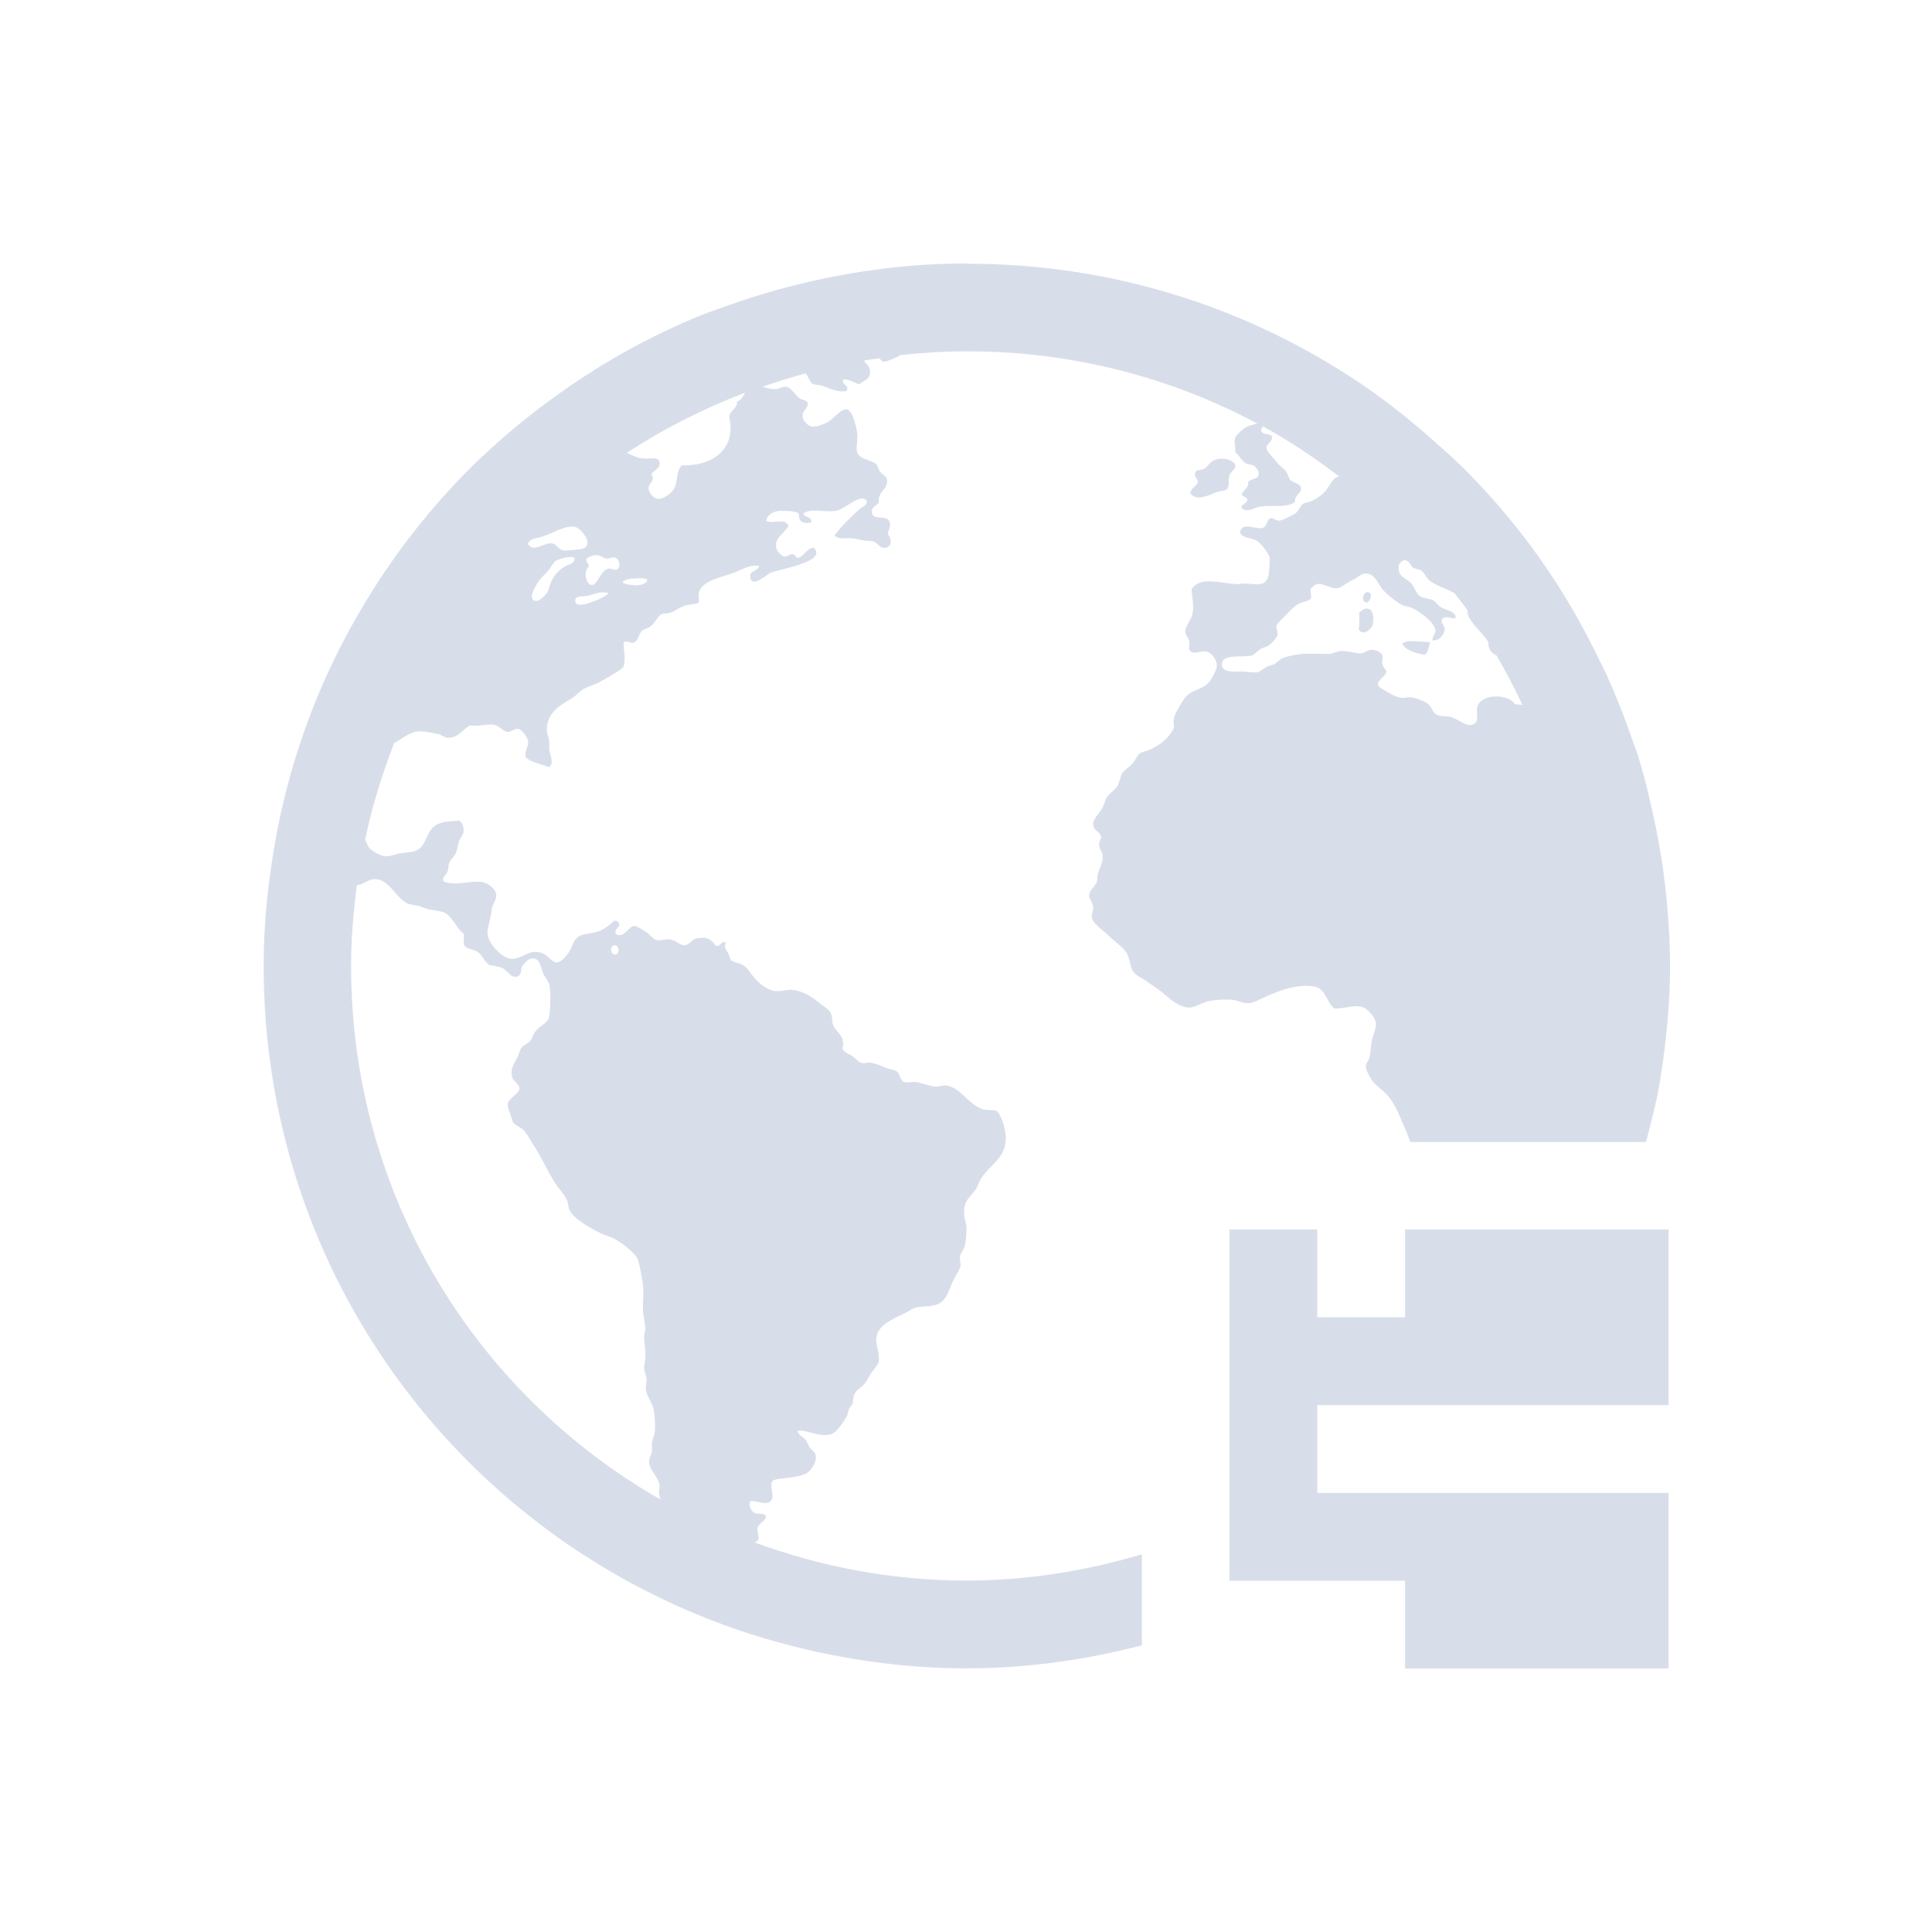 <svg viewBox="0 0 22 22" xmlns="http://www.w3.org/2000/svg">
 <defs>
  <style type="text/css">.ColorScheme-Text {
        color:#d8dee9;
      }</style>
 </defs>
 <path class="ColorScheme-Text" d="m11 3c-0.641 0-1.261 0.084-1.857 0.225-0.278 0.066-0.549 0.146-0.814 0.24-0.107 0.038-0.215 0.073-0.32 0.115-0.002 7.66e-4 -0.004 0.001-0.006 0.002-0.612 0.246-1.182 0.569-1.707 0.951-0.033 0.024-0.065 0.048-0.098 0.072-0.24 0.181-0.471 0.372-0.689 0.578-0.011 0.011-0.024 0.02-0.035 0.031-0.471 0.45-0.883 0.957-1.232 1.51-0.015 0.025-0.03 0.05-0.045 0.074-0.164 0.266-0.315 0.542-0.447 0.828-0.004 0.008-0.008 0.017-0.012 0.025-0.281 0.612-0.487 1.264-0.607 1.949-0.08 0.454-0.129 0.92-0.129 1.398 0 3.404 2.108 6.289 5.092 7.449 0.002 0.001 0.004 0.003 0.006 0.004 0.006 0.002 0.013 0.003 0.02 0.006 0.331 0.128 0.672 0.233 1.023 0.316 0.004 9.48e-4 0.008 0.003 0.012 0.004 0.593 0.139 1.21 0.221 1.848 0.221 0.693 0 1.36-0.097 2-0.262v-1.037c-0.634 0.188-1.303 0.299-2 0.299-0.848 0-1.655-0.158-2.406-0.432 0.014-0.013 0.035-0.019 0.039-0.039 9e-3 -0.04-0.01-0.058-0.012-0.121 0.015-0.065 0.086-0.072 0.1-0.139-0.028-0.048-0.093-0.017-0.135-0.041-0.041-0.024-0.059-0.077-0.053-0.127 0.07-0.029 0.204 0.07 0.254-0.027 0.025-0.046-0.028-0.159 0.006-0.205 0.023-0.031 0.152-0.033 0.201-0.041 0.071-0.012 0.153-0.027 0.193-0.053 0.044-0.029 0.107-0.111 0.1-0.193-4e-3 -0.039-0.031-0.053-0.061-0.088-0.025-0.029-0.035-0.066-0.053-0.094-0.031-0.047-0.08-0.039-0.094-0.105 0.096-0.019 0.242 0.078 0.381 0.039 0.066-0.018 0.157-0.159 0.188-0.221 1e-3 -0.019 0.009-0.048 0.02-0.072 0.012-0.026 0.037-0.047 0.041-0.061 1e-3 -0.036 0.004-0.065 0.012-0.088 0.024-0.068 0.087-0.089 0.127-0.139 0.03-0.038 0.045-0.083 0.074-0.121 0.031-0.041 0.059-0.077 0.08-0.113 0.02-0.122-0.048-0.208-0.02-0.314 0.032-0.12 0.196-0.192 0.312-0.246 0.04-0.019 0.081-0.049 0.113-0.061 0.08-0.028 0.18-0.012 0.254-0.039 0.125-0.046 0.139-0.181 0.201-0.295 0.029-0.054 0.066-0.108 0.072-0.146 5e-3 -0.035-0.012-0.067-0.006-0.107 0.006-0.04 0.044-0.075 0.055-0.119 0.015-0.058 0.02-0.143 0.02-0.207 0-0.053-0.025-0.099-0.027-0.146-9e-3 -0.173 0.063-0.193 0.127-0.287 0.032-0.047 0.046-0.101 0.068-0.135 0.108-0.16 0.293-0.238 0.279-0.48-5e-3 -0.08-0.054-0.261-0.113-0.287-0.034-0.015-0.111-1.32e-4 -0.16-0.02-0.158-0.059-0.251-0.255-0.414-0.268-0.035-2e-3 -0.068 0.014-0.107 0.014-0.065-1e-4 -0.161-0.045-0.232-0.053-0.045-5e-3 -0.107 0.013-0.135 0-0.042-0.02-0.046-0.098-0.08-0.121-0.027-0.018-0.078-0.023-0.119-0.039-0.066-0.025-0.119-0.055-0.195-0.061-0.023-9.99e-4 -0.051 0.01-0.078 0.006-0.042-6e-3 -0.076-0.056-0.115-0.08-0.048-0.029-0.093-0.044-0.113-0.086 0.044-0.144-0.076-0.184-0.105-0.268-0.014-0.039-0.007-0.084-0.02-0.119-0.017-0.05-0.067-0.08-0.121-0.121-0.097-0.074-0.182-0.143-0.32-0.16-0.061-7e-3 -0.12 0.018-0.193 0.014-0.078-5e-3 -0.176-0.074-0.234-0.141-0.057-0.065-0.084-0.121-0.133-0.152-0.047-0.03-0.109-0.03-0.141-0.061-0.014-0.013-0.013-0.035-0.027-0.066-0.023-0.049-0.063-0.075-0.033-0.133-0.053-0.027-0.055 0.049-0.113 0.039-0.052-0.074-0.095-0.109-0.213-0.088-0.054 1e-3 -0.084 0.078-0.146 0.08-0.052 1e-4 -0.092-0.057-0.16-0.066-0.051-7e-3 -0.112 0.015-0.148 0.008-0.057-0.011-0.075-0.059-0.127-0.094-0.038-0.025-0.111-0.069-0.133-0.068-0.067 1e-4 -0.115 0.143-0.207 0.094-0.045-0.057 0.073-0.085 0.02-0.139-0.04-0.041-0.073 0.017-0.105 0.039-0.037 0.026-0.072 0.051-0.113 0.066-0.092 0.034-0.149 0.018-0.221 0.055-0.067 0.035-0.07 0.092-0.107 0.16-0.031 0.056-0.1 0.137-0.146 0.141-0.056 0.004-0.109-0.08-0.16-0.102-0.153-0.066-0.227 0.059-0.354 0.061-0.118 1e-4 -0.287-0.19-0.281-0.301 0.004-0.068 0.039-0.17 0.047-0.254 6e-3 -0.067 0.052-0.105 0.053-0.166 1e-4 -0.081-0.106-0.145-0.158-0.154-0.125-0.023-0.298 0.05-0.441-0.006-0.027-0.045 0.032-0.075 0.047-0.119 9e-3 -0.025 0.004-0.06 0.014-0.088 0.016-0.042 0.06-0.076 0.08-0.121 0.015-0.034 0.018-0.084 0.033-0.127 0.017-0.049 0.049-0.077 0.053-0.111 5e-3 -0.045-0.011-0.097-0.047-0.127-0.111 6e-3 -0.183 0.01-0.246 0.039-0.144 0.066-0.117 0.26-0.262 0.307-0.05 0.016-0.119 0.017-0.174 0.027-0.047 9e-3 -0.103 0.034-0.152 0.033-0.058-1e-4 -0.159-0.057-0.193-0.094-0.013-0.014-0.027-0.054-0.047-0.094 0.079-0.38 0.193-0.746 0.33-1.1 0.093-0.051 0.173-0.127 0.283-0.135 0.057-4e-3 0.141 0.016 0.195 0.027 0.05 1e-3 0.089 0.044 0.133 0.047 0.123 1e-3 0.153-0.087 0.254-0.141 0.104 0.015 0.172-0.019 0.266-0.008 0.064 7e-3 0.11 0.078 0.16 0.082 0.042 2e-3 0.081-0.042 0.121-0.035 0.04 6e-3 0.107 0.092 0.113 0.141 7e-3 0.06-0.044 0.116-0.027 0.182 0.063 0.064 0.178 0.076 0.268 0.113 0.059-0.048 9e-3 -0.137 0-0.207-2e-3 -0.031 4e-3 -0.06 0-0.088-6e-3 -0.048-0.027-0.092-0.027-0.133-6.1e-4 -0.19 0.154-0.279 0.281-0.354 0.055-0.033 0.099-0.089 0.146-0.113 0.068-0.034 0.118-0.043 0.174-0.074 0.101-0.057 0.189-0.104 0.268-0.168 0.037-0.086 0.002-0.2 0.006-0.285 0.037-0.022 0.067 0.01 0.105 0.006 0.061-0.013 0.067-0.1 0.102-0.135 0.02-0.02 0.075-0.033 0.1-0.053 0.061-0.048 0.08-0.12 0.133-0.141 0.019-7e-3 0.064-0.005 0.094-0.014 0.04-0.011 0.096-0.058 0.16-0.08 0.042-0.014 0.138-0.017 0.154-0.033 0.02-0.02 6.94e-5 -0.075 0.006-0.105 0.032-0.151 0.26-0.184 0.395-0.234 0.094-0.036 0.19-0.1 0.293-0.08-0.02 0.072-0.116 0.046-0.1 0.133 0.023 0.121 0.184-0.035 0.227-0.053 0.081-0.034 0.219-0.055 0.326-0.094 0.094-0.034 0.262-0.086 0.174-0.193-0.074-5e-3 -0.11 0.086-0.174 0.113-0.044 6e-3 -0.034-0.037-0.072-0.041-0.036-2e-3 -0.057 0.034-0.094 0.027-0.037-0.006-0.088-0.064-0.094-0.107-0.015-0.111 0.094-0.155 0.141-0.238-0.03-0.101-0.17-0.021-0.254-0.061 9e-3 -0.06 0.071-0.102 0.141-0.113 0.057-1e-3 0.186-0.003 0.221 0.025 0.02 0.017 0.002 0.06 0.033 0.088 0.034 0.031 0.075 0.027 0.119 0.02 0.016-0.076-0.098-0.057-0.086-0.107 0.09-0.059 0.237-0.009 0.348-0.025 0.064-1e-3 0.129-0.056 0.186-0.088 0.054-0.03 0.125-0.083 0.182-0.033 0.016 0.054-0.05 0.072-0.08 0.1-0.102 0.091-0.208 0.195-0.287 0.301 0.049 0.048 0.136 0.024 0.219 0.033 0.032 4e-3 0.073 0.015 0.107 0.021 0.04 7e-3 0.082 0.005 0.113 0.012 0.056 0.014 0.072 0.074 0.127 0.074 0.091-1.7e-4 0.093-0.098 0.041-0.16 0.016-0.063 0.042-0.096 0.02-0.141-0.041-0.082-0.193-0.002-0.201-0.107-5e-3 -0.067 0.056-0.063 0.08-0.113-0.011-0.129 0.106-0.139 0.094-0.254-6e-3 -0.048-0.046-0.047-0.08-0.092-0.017-0.023-0.026-0.07-0.047-0.088-0.07-0.059-0.21-0.048-0.219-0.16-4e-3 -0.066 0.016-0.121 0.006-0.193-9e-3 -0.067-0.054-0.255-0.113-0.268-0.074-0.016-0.153 0.112-0.242 0.154-0.049 0.023-0.117 0.048-0.166 0.039-0.032-6e-3 -0.095-0.052-0.1-0.113-6e-3 -0.07 0.048-0.072 0.061-0.146-0.011-0.044-0.058-0.033-0.102-0.066-0.049-0.037-0.087-0.118-0.152-0.127-0.033-5e-3 -0.075 0.025-0.107 0.027-0.06 0.004-0.106-0.011-0.156-0.027 0.161-0.057 0.324-0.107 0.49-0.152 0.031 0.033 0.042 0.097 0.08 0.119 0.025 0.015 0.069 0.01 0.1 0.02 0.098 0.03 0.18 0.083 0.287 0.061 0.037-0.065-0.076-0.082-0.033-0.133 0.072 6e-3 0.119 0.036 0.174 0.059 0.077-0.057 0.128-0.062 0.125-0.152-7.22e-4 -0.055-0.044-0.081-0.072-0.119 0.059-0.01 0.12-0.019 0.18-0.027 0.013 0.015 0.024 0.037 0.041 0.039 0.038 6e-3 0.151-0.05 0.174-0.061 0.004-0.002 0.011-0.01 0.018-0.014 0.253-0.027 0.508-0.043 0.768-0.043 1.196 0 2.318 0.298 3.301 0.822-0.033 0.01-0.066 0.017-0.105 0.031-0.047 0.017-0.134 0.098-0.146 0.127-0.02 0.048 5e-3 0.099 0 0.172 0.038 0.017 0.062 0.091 0.127 0.127 0.025 0.013 0.056 0.007 0.078 0.02 0.038 0.021 0.068 0.069 0.061 0.107-0.011 0.055-0.082 0.039-0.119 0.08 0.006 0.078-0.055 0.089-0.074 0.141 0.012 0.033 0.061 0.027 0.066 0.066-7e-3 0.043-0.083 0.049-0.066 0.094 0.071 0.056 0.147-0.011 0.215-0.02 0.149-0.019 0.301 0.019 0.393-0.053-0.013-0.071 0.076-0.096 0.068-0.16-6e-3 -0.048-0.086-0.055-0.121-0.088-0.019-0.018-0.024-0.059-0.047-0.094-0.026-0.04-0.076-0.067-0.105-0.105-0.039-0.052-0.121-0.128-0.121-0.168 6.1e-4 -0.045 0.056-0.057 0.066-0.119-0.012-0.057-0.119-0.019-0.127-0.08 0.002-0.019 0.012-0.033 0.021-0.045 0.307 0.168 0.595 0.362 0.871 0.572-0.003 4.26e-4 -0.009-5.24e-4 -0.012 0-0.067 0.012-0.091 0.096-0.146 0.162-0.038 0.046-0.111 0.095-0.168 0.119-0.028 0.012-0.061 0.011-0.086 0.027-0.037 0.025-0.051 0.085-0.094 0.113-0.031 0.021-0.147 0.079-0.18 0.08-0.038 6.1e-4 -0.072-0.036-0.1-0.027-0.04 0.013-0.037 0.091-0.082 0.107-0.088 0.031-0.235-0.079-0.266 0.053 0.038 0.076 0.133 0.057 0.199 0.1 0.042 0.026 0.13 0.143 0.141 0.188 1e-3 0.038-0.004 0.186-0.02 0.227-0.041 0.107-0.139 0.071-0.262 0.068-0.034-6.099e-4 -0.069 0.009-0.1 0.006-0.207-0.014-0.414-0.089-0.508 0.059 7e-3 0.113 0.033 0.191 0.008 0.289-0.018 0.072-0.083 0.137-0.08 0.199 2e-3 0.032 0.039 0.064 0.047 0.107 5e-3 0.023-0.011 0.073 0 0.094 0.034 0.066 0.125 0.01 0.186 0.02 0.059 1e-3 0.128 0.094 0.127 0.16-6.1e-4 0.046-0.043 0.122-0.072 0.166-0.058 0.088-0.137 0.093-0.221 0.141-0.07 0.04-0.1 0.105-0.141 0.174-0.044 0.074-0.071 0.119-0.053 0.227-0.06 0.118-0.15 0.192-0.273 0.248-0.037 0.017-0.088 0.023-0.121 0.047-0.027 0.019-0.042 0.071-0.08 0.113-0.047 0.052-0.094 0.073-0.119 0.113-0.019 0.031-0.026 0.092-0.047 0.133-0.029 0.056-0.09 0.084-0.127 0.141-0.017 0.026-0.028 0.079-0.047 0.113-0.042 0.077-0.115 0.134-0.107 0.201 7e-3 0.066 0.083 0.076 0.088 0.133 4e-3 0.032-0.023 0.051-0.021 0.086 1e-4 0.051 0.037 0.088 0.041 0.127 1e-3 0.099-0.036 0.139-0.055 0.207-9e-3 0.032-0.004 0.069-0.012 0.094-0.016 0.05-0.087 0.096-0.088 0.154-1e-4 0.042 0.043 0.074 0.047 0.133 2e-3 0.04-0.021 0.084-0.014 0.121 0.014 0.073 0.145 0.156 0.201 0.213 0.075 0.075 0.174 0.133 0.207 0.213 0.028 0.068 0.028 0.158 0.08 0.209 0.039 0.037 0.102 0.061 0.152 0.1 0.047 0.036 0.099 0.067 0.148 0.105 0.081 0.064 0.203 0.191 0.332 0.182 0.068-5e-3 0.138-0.061 0.215-0.074 0.079-0.014 0.18-0.022 0.26-0.014 0.061 0.006 0.124 0.042 0.188 0.039 0.067-4e-3 0.145-0.053 0.221-0.086 0.132-0.057 0.327-0.134 0.52-0.105 0.146 0.021 0.141 0.188 0.242 0.252 0.118 1e-3 0.211-0.043 0.305-0.02 0.07 0.017 0.155 0.124 0.162 0.18 7e-3 0.058-0.033 0.146-0.041 0.182-0.018 0.078-0.019 0.169-0.033 0.219-0.011 0.038-0.042 0.061-0.041 0.1 6.1e-4 0.035 0.044 0.122 0.08 0.168 0.044 0.056 0.115 0.099 0.168 0.16 0.098 0.112 0.139 0.247 0.207 0.395 0.017 0.037 0.035 0.088 0.051 0.135h2.686c0.054-0.218 0.115-0.432 0.152-0.656 0.013-0.079 0.026-0.158 0.037-0.238 0.05-0.362 0.084-0.729 0.084-1.105 0-0.302-0.02-0.599-0.053-0.893-0.032-0.294-0.083-0.582-0.146-0.865-0.048-0.217-0.101-0.433-0.166-0.643-0.012-0.038-0.028-0.074-0.041-0.111-0.039-0.119-0.082-0.235-0.127-0.352-0.056-0.147-0.115-0.291-0.18-0.434-0.002-0.005-0.004-0.01-0.006-0.016-0.002-0.004-0.004-0.008-0.006-0.012-0.025-0.054-0.052-0.107-0.078-0.16-0.097-0.2-0.2-0.396-0.312-0.586-0.001-0.003-0.002-0.005-0.004-0.008-0.058-0.098-0.116-0.196-0.178-0.291-0.156-0.239-0.322-0.471-0.502-0.691-0.18-0.22-0.37-0.431-0.572-0.631-0.093-0.092-0.192-0.177-0.289-0.264-0.001-0.001-0.003-0.003-0.004-0.004-0.283-0.253-0.579-0.49-0.896-0.701-1.269-0.845-2.794-1.34-4.439-1.34zm-2.516 1.471c-0.023 0.043-0.045 0.087-0.092 0.102 0.012 0.065-0.076 0.107-0.086 0.158-6e-3 0.035 0.01 0.076 0.012 0.107 0.02 0.319-0.244 0.47-0.555 0.461-0.061 0.058-0.045 0.168-0.078 0.248-0.028 0.067-0.128 0.139-0.195 0.133-0.05-4e-3 -0.105-0.075-0.105-0.121-1.6e-4 -0.057 0.083-0.087 0.033-0.152 0.007-0.044 0.106-0.07 0.094-0.141-0.013-0.074-0.115-0.035-0.207-0.047-0.052-0.007-0.112-0.037-0.166-0.062 0.418-0.276 0.87-0.503 1.346-0.686zm5.406 0.752c-0.027 4e-3 -0.054 0.01-0.076 0.023-0.051 0.031-0.068 0.079-0.107 0.094-0.054 0.021-0.092 0.003-0.1 0.053-6e-3 0.041 0.035 0.061 0.033 0.1-0.02 0.049-0.076 0.062-0.086 0.121 0.067 0.11 0.231 0.012 0.314-0.014 0.038-0.011 0.091-0.009 0.111-0.039 0.023-0.035 0.003-0.097 0.021-0.148 0.019-0.056 0.073-0.063 0.066-0.113-6e-3 -0.05-0.096-0.084-0.178-0.076zm-7.34 0.777c0.061 0.016 0.221 0.191 0.088 0.248-0.013 6e-3 -0.195 0.025-0.227 0.02-0.046-7e-3 -0.074-0.072-0.121-0.08-0.092-0.016-0.216 0.111-0.279 0.006 0.016-0.059 0.082-0.061 0.152-0.08 0.125-0.034 0.278-0.142 0.387-0.113zm0.254 0.322c0.031 2e-3 0.07 0.036 0.107 0.039 0.036 2e-3 0.064-0.019 0.086-0.014 0.056 0.015 0.08 0.099 0.027 0.141-0.044 5e-3 -0.061-0.019-0.094-0.014-0.091 0.016-0.126 0.193-0.193 0.188-0.064-6e-3 -0.098-0.161-0.033-0.207 2e-3 -0.041-0.029-0.048-0.027-0.088 0.02-0.025 0.074-0.049 0.127-0.045zm-0.301 0.02c0.018 6.1e-4 0.034 0.006 0.041 0.014-9e-3 0.071-0.066 0.066-0.121 0.1-0.095 0.057-0.149 0.145-0.18 0.268-9e-3 0.036-0.101 0.129-0.146 0.119-0.106-0.022 0.029-0.216 0.053-0.246 0.027-0.033 0.062-0.062 0.094-0.1 0.03-0.037 0.051-0.087 0.08-0.107 0.032-0.022 0.124-0.049 0.18-0.047zm9.506 0.041h0.002c0.048 0.013 0.044 0.055 0.08 0.08 0.027 0.018 0.062 0.015 0.092 0.033 0.035 0.022 0.054 0.08 0.094 0.113 0.056 0.047 0.155 0.082 0.234 0.119 0.016 0.007 0.034 0.019 0.053 0.027 0.051 0.066 0.102 0.131 0.15 0.199-0.001 0.009-0.003 0.019-0.002 0.027 6e-3 0.04 0.034 0.081 0.053 0.107 0.052 0.071 0.125 0.134 0.182 0.221-7.04e-4 0.083 0.034 0.129 0.092 0.152 0.108 0.184 0.206 0.372 0.297 0.566-0.03-0.002-0.06-0.004-0.09-0.012-0.066-0.116-0.397-0.124-0.426 0.047-0.013 0.075 0.038 0.18-0.074 0.193-0.071 9e-3 -0.143-0.073-0.24-0.094-0.04-9e-3 -0.096-0.002-0.127-0.014-0.073-0.025-0.064-0.094-0.127-0.139-0.036-0.025-0.13-0.062-0.188-0.068-0.036-4e-3 -0.07 0.011-0.107 0.006-0.045-5e-3 -0.109-0.035-0.146-0.059-0.036-0.022-0.11-0.056-0.119-0.088-0.014-0.049 0.09-0.105 0.094-0.146 2e-3 -0.032-0.039-0.051-0.047-0.1-5e-3 -0.029 0.012-0.061 0.006-0.08-1e-3 -0.035-0.067-0.073-0.121-0.074-0.048-6.1e-4 -0.092 0.04-0.133 0.041-0.059 1e-4 -0.154-0.033-0.227-0.027-0.044 4e-3 -0.086 0.03-0.127 0.033-0.116 1e-3 -0.211-0.006-0.301 0-0.066 0.004-0.179 0.025-0.24 0.053-0.031 0.014-0.054 0.048-0.094 0.068-0.018 9e-3 -0.043 0.009-0.066 0.02-0.038 0.017-0.077 0.057-0.113 0.066-0.052 0.013-0.132-0.01-0.227-0.006-0.068 4e-3 -0.181 0.002-0.182-0.08-9.99e-4 -0.124 0.211-0.078 0.328-0.1 0.044-9e-3 0.067-0.049 0.119-0.08 0.025-0.015 0.056-0.017 0.08-0.033 0.041-0.028 0.102-0.095 0.107-0.127 6e-3 -0.03-0.017-0.072-0.014-0.094 5e-3 -0.028 0.038-0.058 0.074-0.094 0.056-0.056 0.116-0.13 0.186-0.166 0.047-0.025 0.113-0.023 0.135-0.061 0.005-0.043-0.007-0.069-0.006-0.107 0.029-0.026 0.048-0.048 0.072-0.053 0.072-0.016 0.143 0.05 0.227 0.047 0.036-2e-3 0.069-0.027 0.107-0.053 0.033-0.022 0.068-0.038 0.1-0.055 0.035-0.018 0.072-0.058 0.115-0.061 0.105-6e-3 0.146 0.111 0.193 0.174 0.04 0.053 0.153 0.143 0.219 0.18 0.037 0.021 0.086 0.023 0.127 0.041 0.087 0.039 0.259 0.169 0.262 0.254 2e-3 0.042-0.04 0.074-0.033 0.113 0.066 0.011 0.137-0.061 0.139-0.127 6.1e-4 -0.041-0.041-0.064-0.033-0.107 0.031-0.066 0.121 0.002 0.16-0.025-7e-3 -0.075-0.11-0.082-0.174-0.121-0.034-0.021-0.056-0.065-0.092-0.08-0.052-0.021-0.108-0.016-0.148-0.047-0.038-0.029-0.055-0.094-0.092-0.139-0.054-0.065-0.173-0.075-0.141-0.221 0.016-0.022 0.053-0.054 0.078-0.047zm-8.715 0.201c0.034 6.2e-4 0.064 0.004 0.078 0.018-0.022 0.088-0.212 0.067-0.281 0.035 4e-3 -0.033 0.056-0.042 0.1-0.047 0.031-2e-3 0.07-0.006 0.104-0.006zm8.268 0.16c-0.043 0.014-0.066 0.107 0 0.119 0.031-0.018 0.054-0.043 0.047-0.1-0.017-0.018-0.033-0.024-0.047-0.02zm-8.701 0.002c0.023-6.1e-4 0.047 7.656e-4 0.07 0.01-0.062 0.051-0.129 0.08-0.234 0.113-0.051 0.016-0.138 0.037-0.146-0.02-0.011-0.069 0.075-0.054 0.121-0.061 0.058-7e-3 0.121-0.041 0.189-0.043zm8.684 0.186c-0.021 6e-3 -0.045 0.021-0.068 0.045 0.001 0.075 0.009 0.123-0.006 0.188 0.043 0.082 0.138 0.009 0.16-0.047 0.026-0.139-0.022-0.203-0.086-0.186zm0.568 0.369c-0.059-0.002-0.114 6.599e-4 -0.148 0.029 0.049 0.08 0.15 0.107 0.26 0.127 0.04-0.03 0.043-0.095 0.061-0.146-0.047 6.03e-4 -0.111-0.007-0.17-0.01h-0.002zm-11.846 2.711c0.164-5e-3 0.235 0.208 0.367 0.273 0.033 0.017 0.076 0.018 0.119 0.027 0.035 7e-3 0.061 0.022 0.094 0.033 0.071 0.024 0.158 0.022 0.215 0.047 0.085 0.038 0.146 0.197 0.219 0.24 4e-3 0.043-0.007 0.101 0.006 0.133 0.035 0.047 0.084 0.038 0.141 0.068 0.068 0.037 0.09 0.131 0.154 0.16 0.022 1e-3 0.078 0.009 0.113 0.02 0.088 0.027 0.117 0.13 0.193 0.107 0.05-0.015 0.045-0.066 0.053-0.113 0.033-0.036 0.07-0.093 0.121-0.094 0.083-9.99e-4 0.091 0.085 0.121 0.166 0.017 0.045 0.061 0.085 0.072 0.133 0.021 0.083 0.011 0.331-0.006 0.381-0.021 0.061-0.104 0.087-0.154 0.154-0.024 0.032-0.035 0.077-0.053 0.1-0.033 0.04-0.083 0.051-0.107 0.088-0.014 0.021-0.026 0.066-0.039 0.094-0.04 0.085-0.094 0.144-0.061 0.246 0.014 0.042 0.08 0.07 0.08 0.119 1.3e-4 0.058-0.123 0.11-0.133 0.174-7e-3 0.047 0.038 0.134 0.053 0.195 0.011 0.047 0.099 0.074 0.127 0.105 0.047 0.053 0.084 0.127 0.127 0.193 0.085 0.13 0.152 0.288 0.234 0.414 0.043 0.066 0.104 0.125 0.133 0.193 0.015 0.035 0.013 0.076 0.027 0.107 0.048 0.108 0.258 0.22 0.367 0.273 0.051 0.025 0.106 0.034 0.152 0.061 0.071 0.04 0.212 0.145 0.248 0.207 0.032 0.056 0.051 0.191 0.066 0.279 0.021 0.117 8.594e-4 0.207 0.006 0.334 0.004 0.069 0.026 0.138 0.027 0.207 3.1e-4 0.024-0.013 0.044-0.014 0.068-2e-3 0.083 0.021 0.176 0.014 0.26-4e-3 0.046-0.017 0.083-0.014 0.121 4e-3 0.041 0.024 0.075 0.027 0.111 2e-3 0.039-0.012 0.091-0.008 0.121 9e-3 0.084 0.071 0.149 0.088 0.227 0.013 0.061 0.022 0.188 0.014 0.262-5e-3 0.039-0.027 0.077-0.033 0.119-0.004 0.033 5e-3 0.068 0 0.1-6e-3 0.047-0.036 0.083-0.033 0.127 6e-3 0.09 0.105 0.164 0.119 0.254 0.005 0.03-0.007 0.065-0.006 0.094 9.88e-4 0.027 0.012 0.051 0.02 0.076-2.108-1.204-3.525-3.468-3.525-6.078 0-0.313 0.027-0.618 0.066-0.92 0.063 3.1e-4 0.131-0.066 0.201-0.068zm2.717 0.756c0.064-0.029 0.08 0.093 0.027 0.102-0.05 7e-3 -0.076-0.079-0.027-0.102zm7.016 3.232v1 1 1 1h1 1v1h3v-2h-3-1v-1h1 3v-2h-3v1h-1v-1h-1z" fill="currentColor"/>
</svg>
